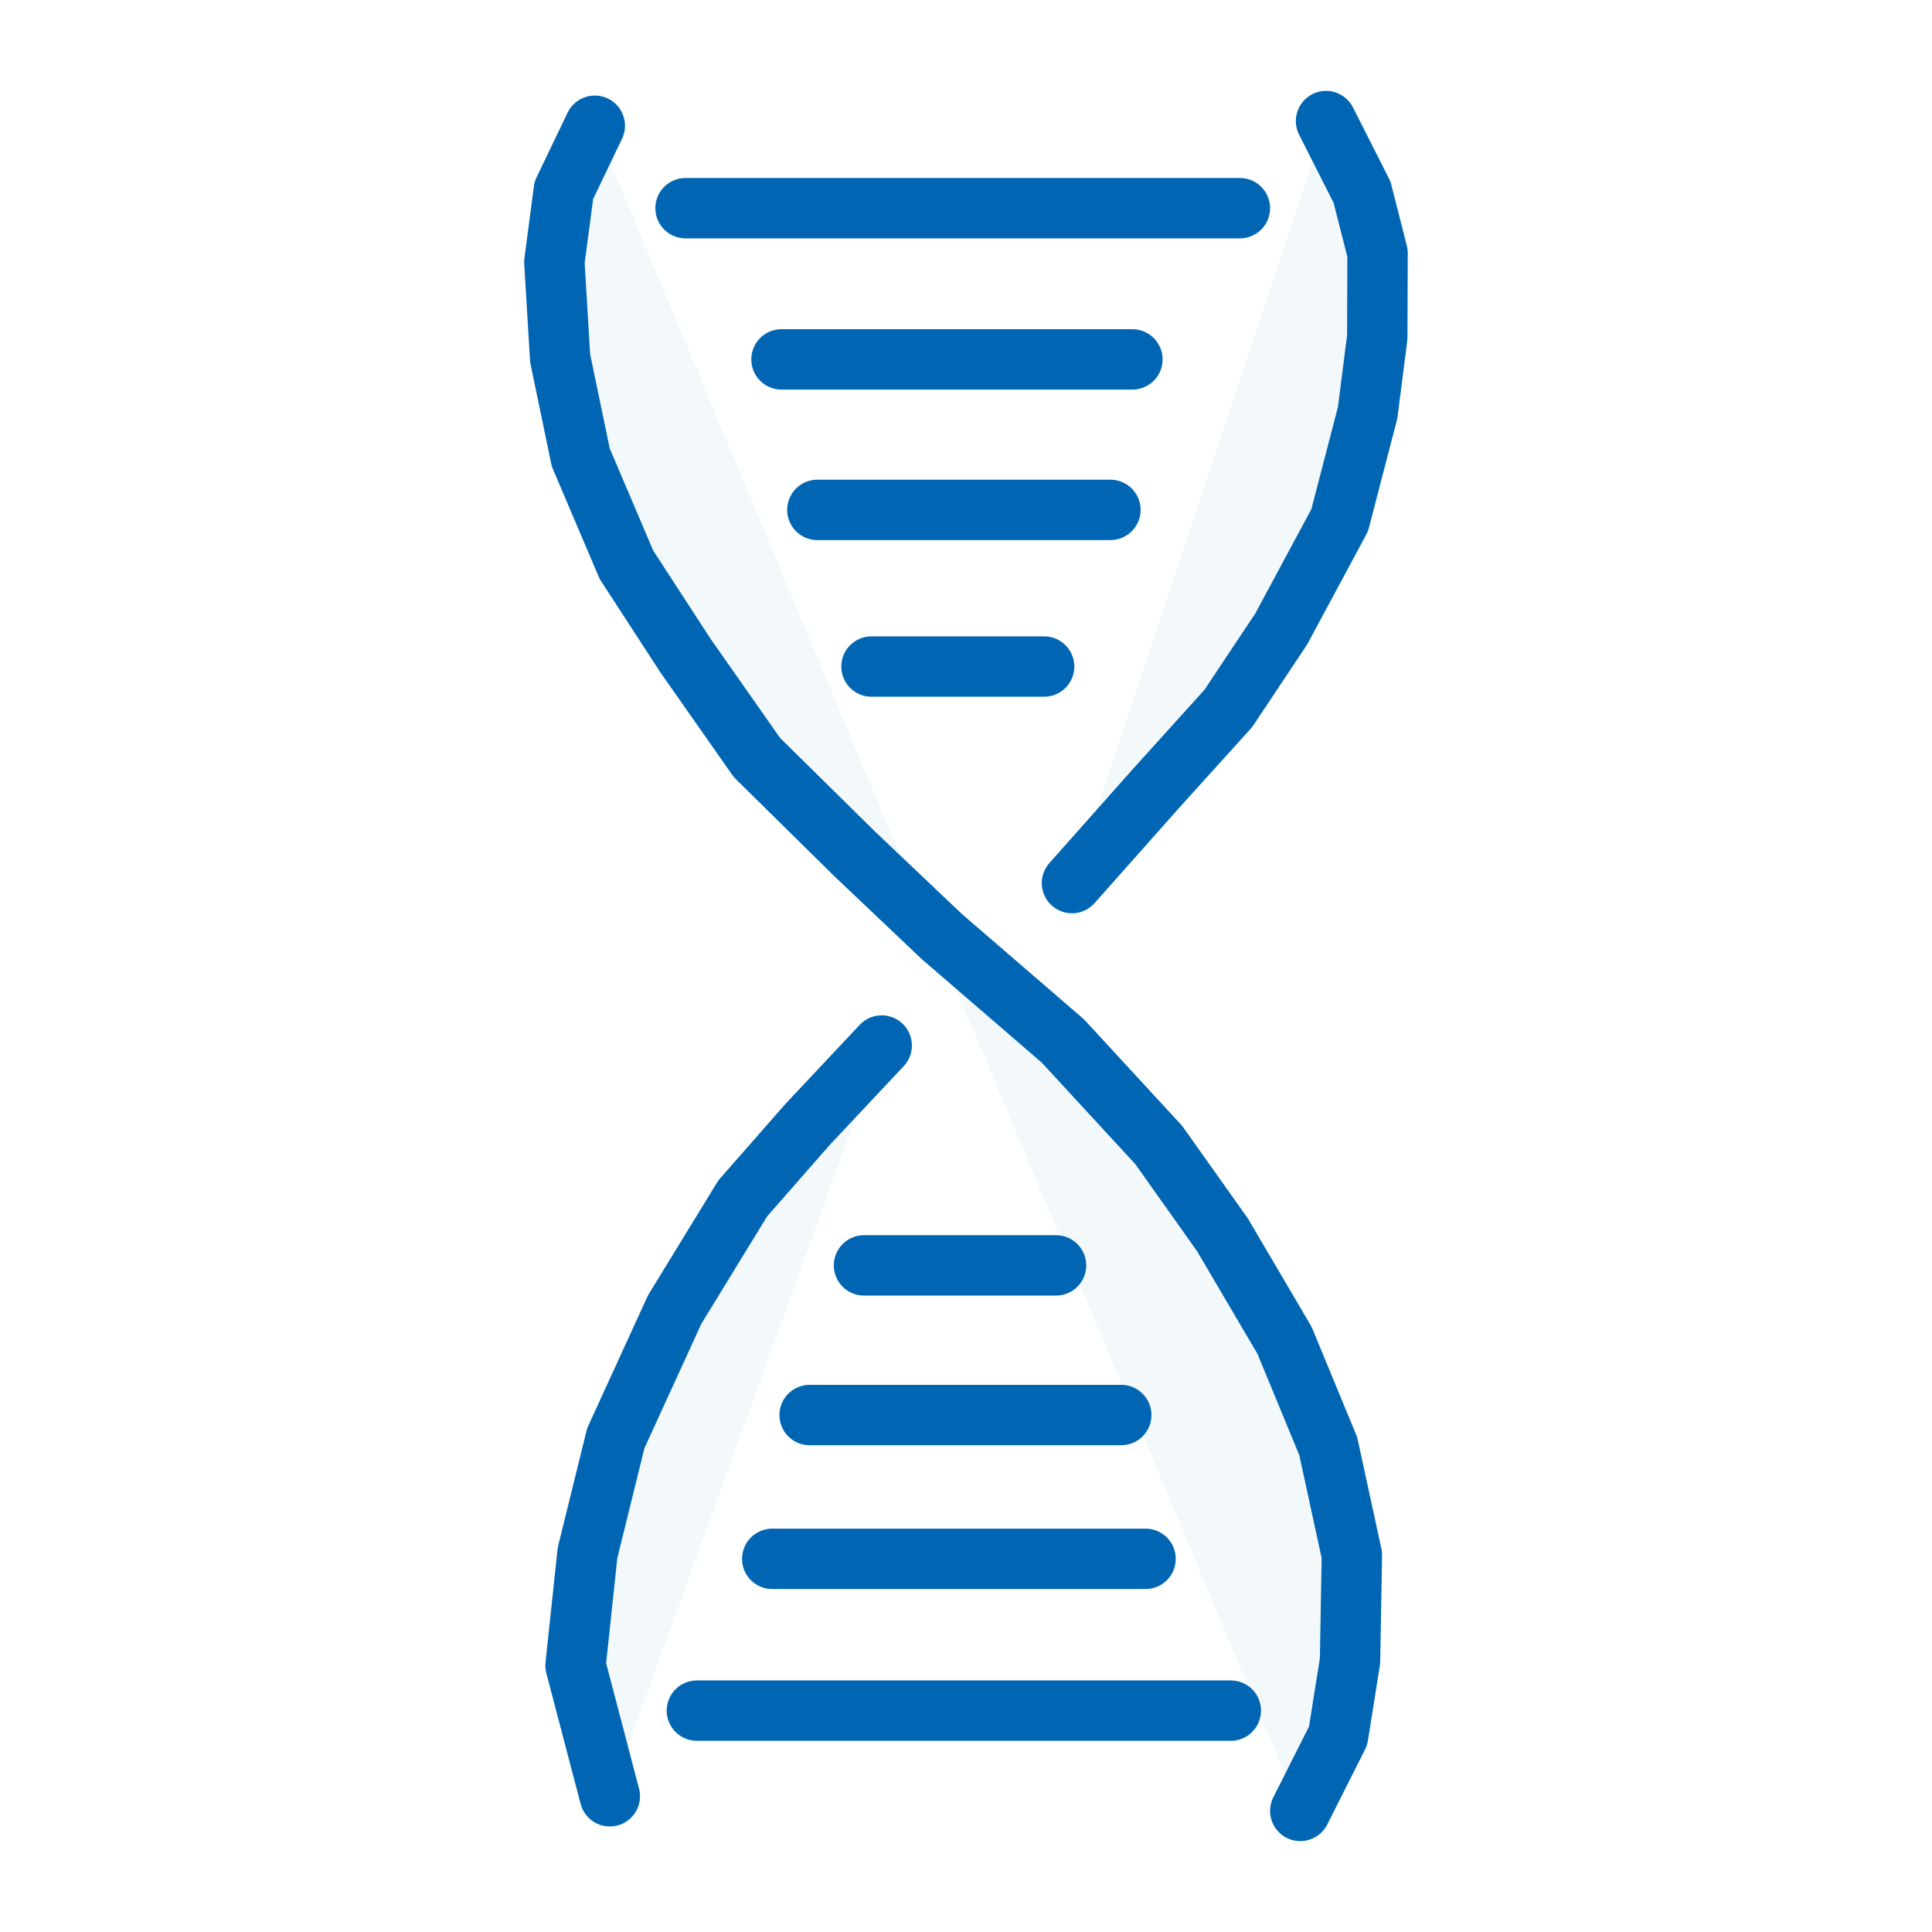 <svg viewBox="0 0 48 48" xmlns="http://www.w3.org/2000/svg"><g style="fill:#0066b3;fill-opacity:.05;stroke:#0066b3;stroke-width:1.5;stroke-linecap:round;stroke-linejoin:round"><path d="m15.151 44.628-.852-3.248.297-2.797.703-2.85 1.462-3.195 1.693-2.766 1.62-1.847 1.832-1.949"/><path d="m26.633 21.94 2.068-2.329 1.817-2.011 1.314-1.974 1.452-2.701.695-2.673.239-1.877.007-2.086-.385-1.514-.895-1.767"/><path d="m32.305 44.992.94-1.865.296-1.861.046-2.631-.587-2.705-1.087-2.631-1.541-2.62-1.581-2.229-2.386-2.589-3.003-2.59-2.166-2.055-2.429-2.394-1.776-2.533-1.467-2.257-1.135-2.667-.513-2.468-.143-2.389.235-1.78.77-1.604"/><path d="m17.032 5.172h13.773"/><path d="m19.416 8.929h8.718"/><path d="m20.307 12.668h7.281"/><path d="m21.652 16.56h4.289"/><path d="m21.466 31.438h4.771"/><path d="m20.115 35.156h7.742"/><path d="m19.186 38.729h9.275"/><path d="m17.314 42.5h13.265"/></g></svg>